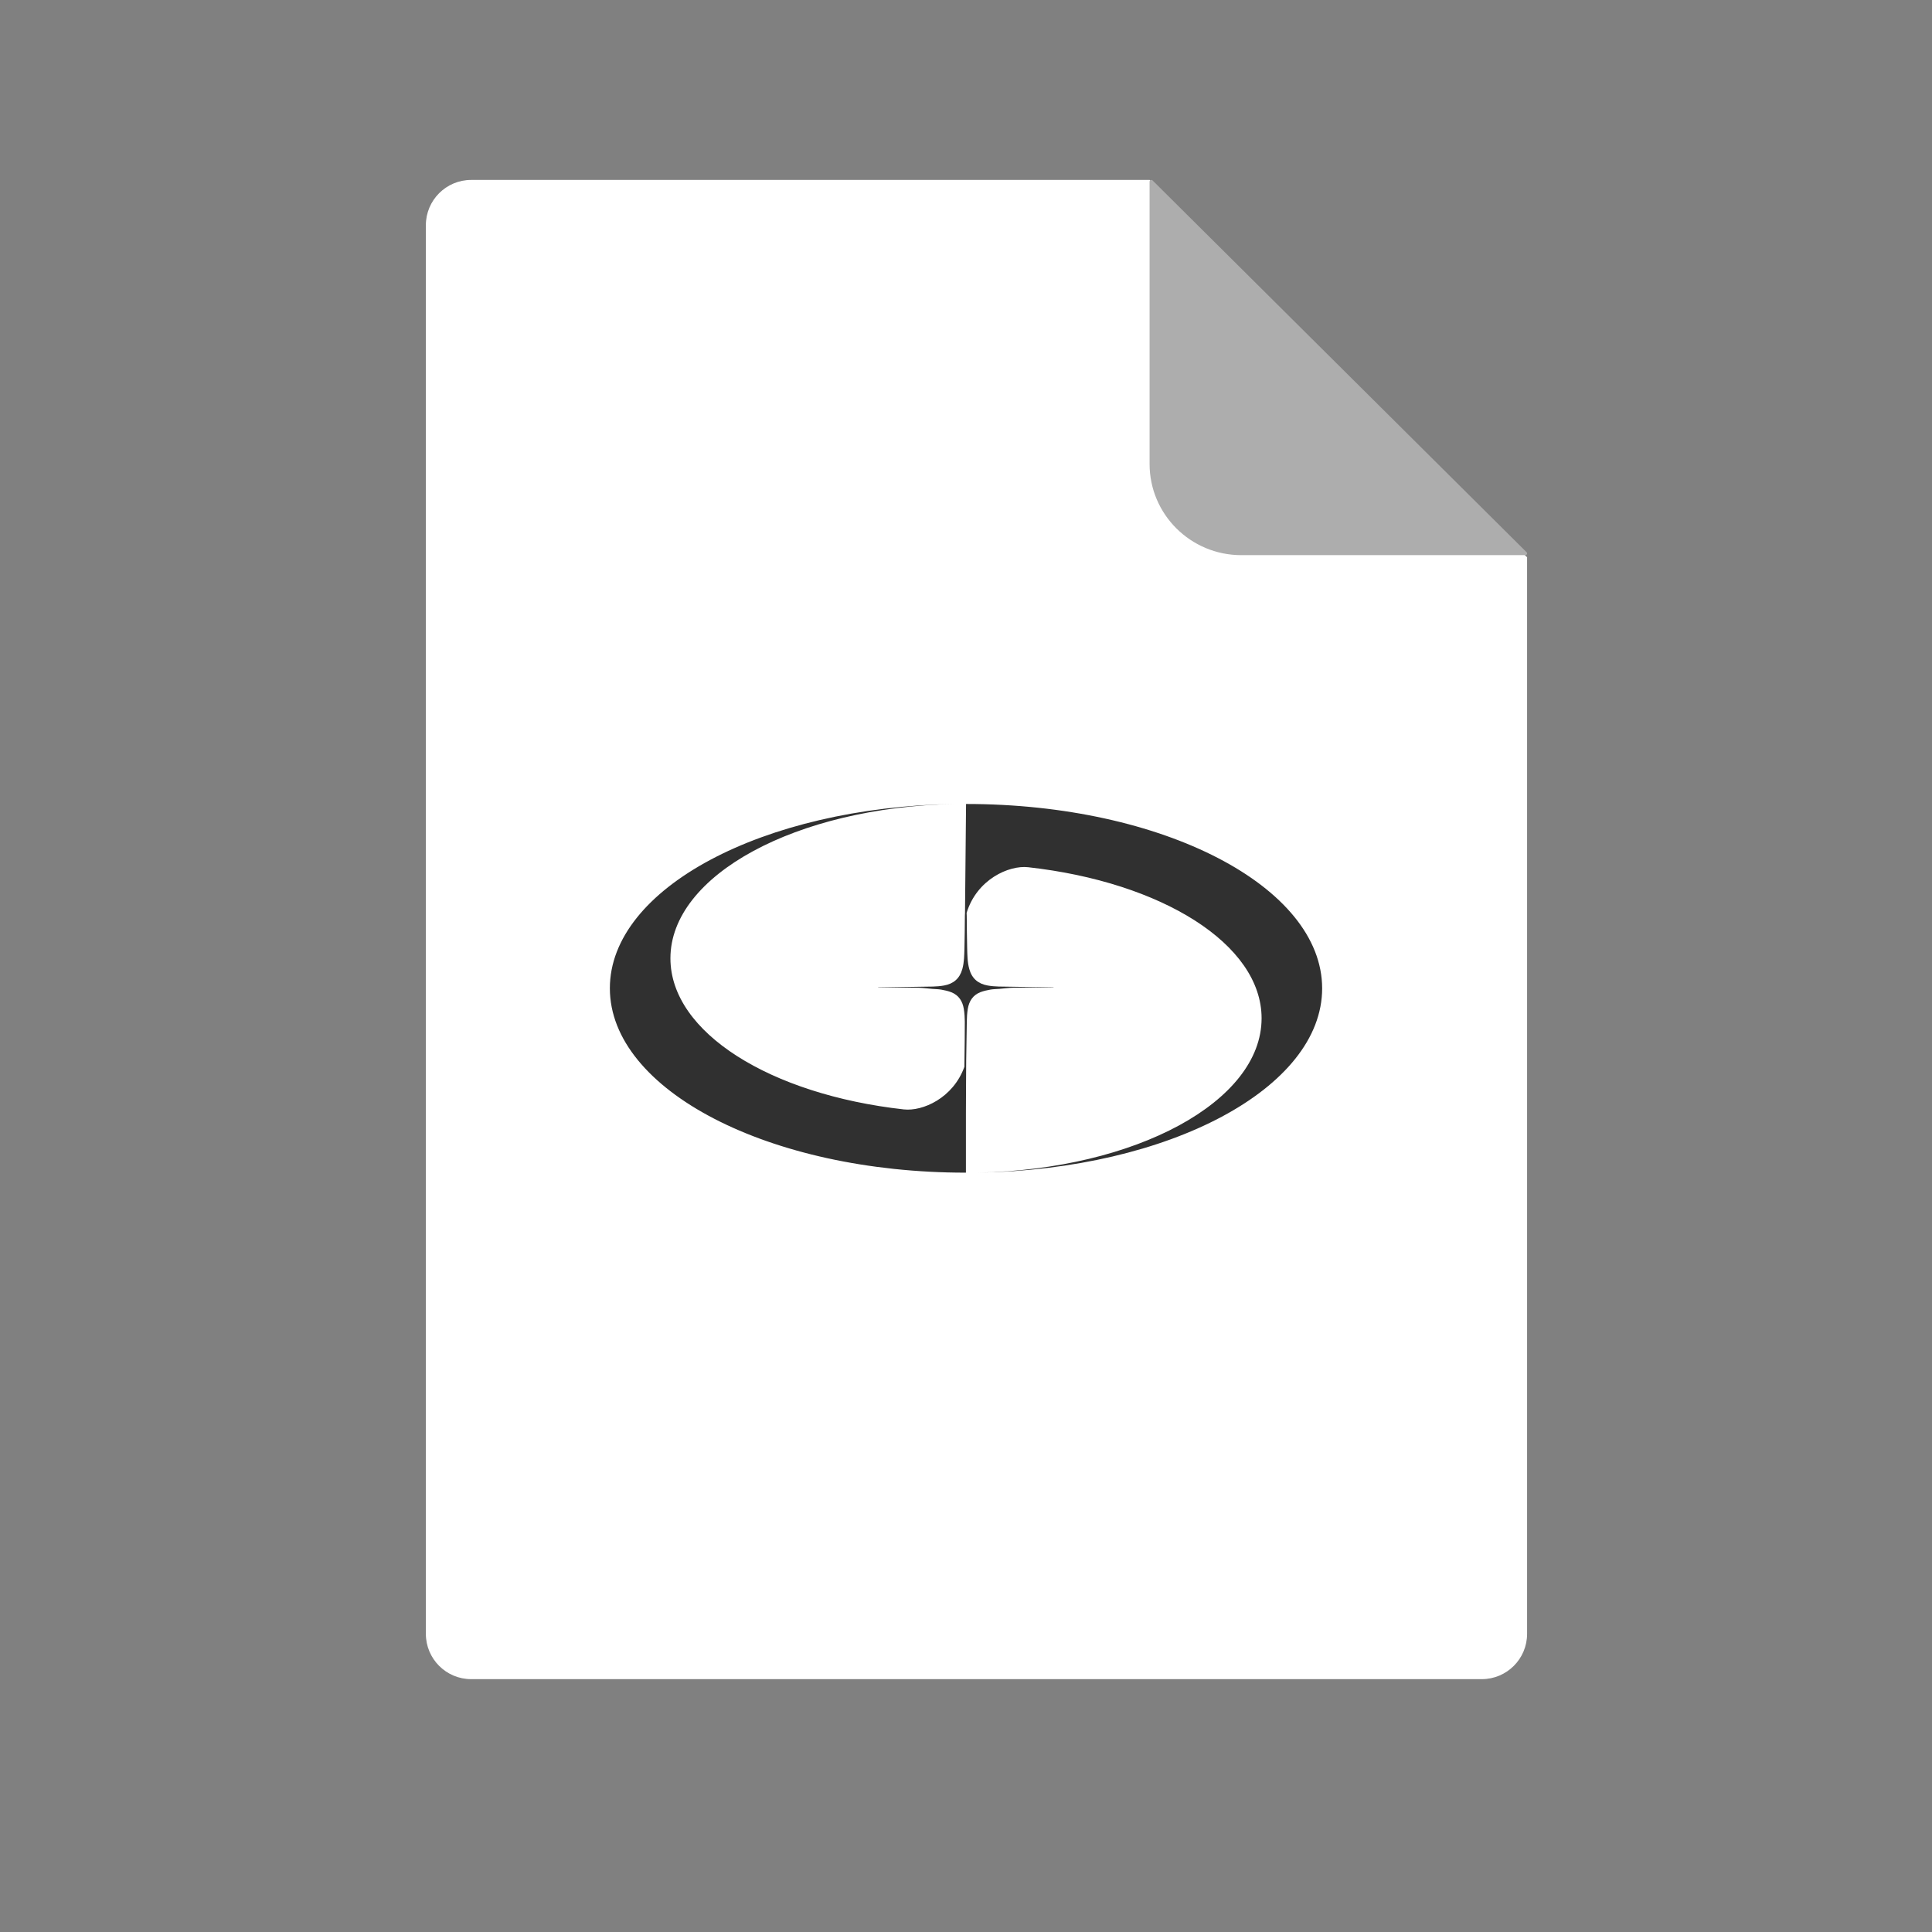 <?xml version="1.0" encoding="utf-8"?>
<!-- Generator: Adobe Adobe Illustrator 24.2.0, SVG Export Plug-In . SVG Version: 6.00 Build 0)  -->
<svg version="1.1" xmlns="http://www.w3.org/2000/svg" xmlns:xlink="http://www.w3.org/1999/xlink" x="0px" y="0px" width="2000px"
	 height="2000px" viewBox="0 0 2000 2000" style="enable-background:new 0 0 2000 2000;" xml:space="preserve">
<rect x="0" y="0" width="2000" height="2000" fill="#808080" stroke="none"/>
<style type="text/css">
	.st0{fill:#FFFFFF;}
	.st1{fill:#ADADAD;}
	.st2{fill:none;}
	.st3{fill:#303030;}
</style>
<g id="Layer_1">
	<path class="st0" d="M1285.39,572.59c-51.16,0-92.64-41.48-92.64-92.64V188.8l-2.54-2.54H487.76c-25.91,0-46.91,21-46.91,46.91
		v1458.17c0,25.91,21,46.91,46.91,46.91h1046.17c25.91,0,46.91-21,46.91-46.91V576.9l-4.3-4.3H1285.39z"/>
	<path class="st1" d="M1190.05,480.31c0,52.12,42.51,94.38,94.94,94.38h294.03c1.62,0,2.44-1.9,1.3-3.03L1193.18,186.8
		c-1.15-1.14-3.13-0.35-3.13,1.25V480.31z"/>
	<rect x="1868.97" y="929.78" class="st2" width="0.45" height="9.84"/>
</g>
<g id="Layer_2">
	<g>
		<path class="st3" d="M1000.31,832.28c-0.08,0-0.16,0-0.25,0l-1.09,112.43c-0.02,1.15-0.11,2.37-0.13,3.55
			c-0.14,10.96-0.13,21.92-0.44,32.88c-0.21,7.42-0.2,14.9-2.24,22.16c-2.73,9.71-9.15,15.14-19,16.91
			c-7.62,1.37-15.3,1.09-22.96,1.24c-14.5,0.28-29.01,0.46-43.52,0.69c-0.6,0.01-1.2,0.07-1.79,0.1c0.01,0.05,0.02,0.11,0.04,0.16
			c4.25,0,8.51,0,12.76,0c9.6,0.01,19.2-0.11,28.8,0.09c4.89,0.1,9.76,0.8,14.64,1.2c3.09,0.26,6.22,0.23,9.26,0.77
			c3.55,0.64,7.16,1.41,10.49,2.74c7.69,3.06,11.56,9.33,12.85,17.18c0.72,4.37,0.99,8.86,1.03,13.3
			c0.07,8.36-0.16,26.98-0.43,46.69c-11.63,32.34-43.21,46.25-62.71,44.08c-138.06-15.4-241.6-79.57-241.6-156.39
			c0-86.17,130.3-156.43,293.45-159.78c-197.78,3.33-356.14,87.47-356.14,190.77c0,105.42,164.91,190.88,368.34,190.88
			c0.08,0,0.16,0,0.25,0v-61.98c-0.08,0,0.3-53.62,0.28-53.55c0,0.01,0,0.02-0.01,0.02c0.3-17.44,0.57-33.25,0.64-40.76
			c0.04-4.44,0.31-8.92,1.03-13.3c1.29-7.85,5.16-14.12,12.85-17.18c3.34-1.33,6.94-2.1,10.49-2.74c3.03-0.54,6.17-0.52,9.26-0.77
			c4.88-0.41,9.75-1.1,14.64-1.2c9.6-0.2,19.2-0.08,28.8-0.09c4.25,0,8.51,0,12.76,0c0.01-0.05,0.02-0.11,0.04-0.16
			c-0.6-0.04-1.2-0.09-1.79-0.1c-14.5-0.23-29.01-0.41-43.52-0.69c-7.66-0.15-15.34,0.13-22.96-1.24c-9.85-1.77-16.27-7.2-19-16.91
			c-2.04-7.26-2.03-14.73-2.24-22.16c-0.31-10.95-0.3-21.92-0.44-32.88c-0.02-1.14-0.1-0.89-0.12-3.25
			c10.65-34.59,43.64-49.48,63.76-47.24c138.06,15.4,241.6,79.57,241.6,156.39c0,86.17-130.3,156.43-293.45,159.78
			c197.78-3.33,356.14-87.47,356.14-190.77C1368.65,917.74,1203.74,832.28,1000.31,832.28z"/>
	</g>
</g>
</svg>
